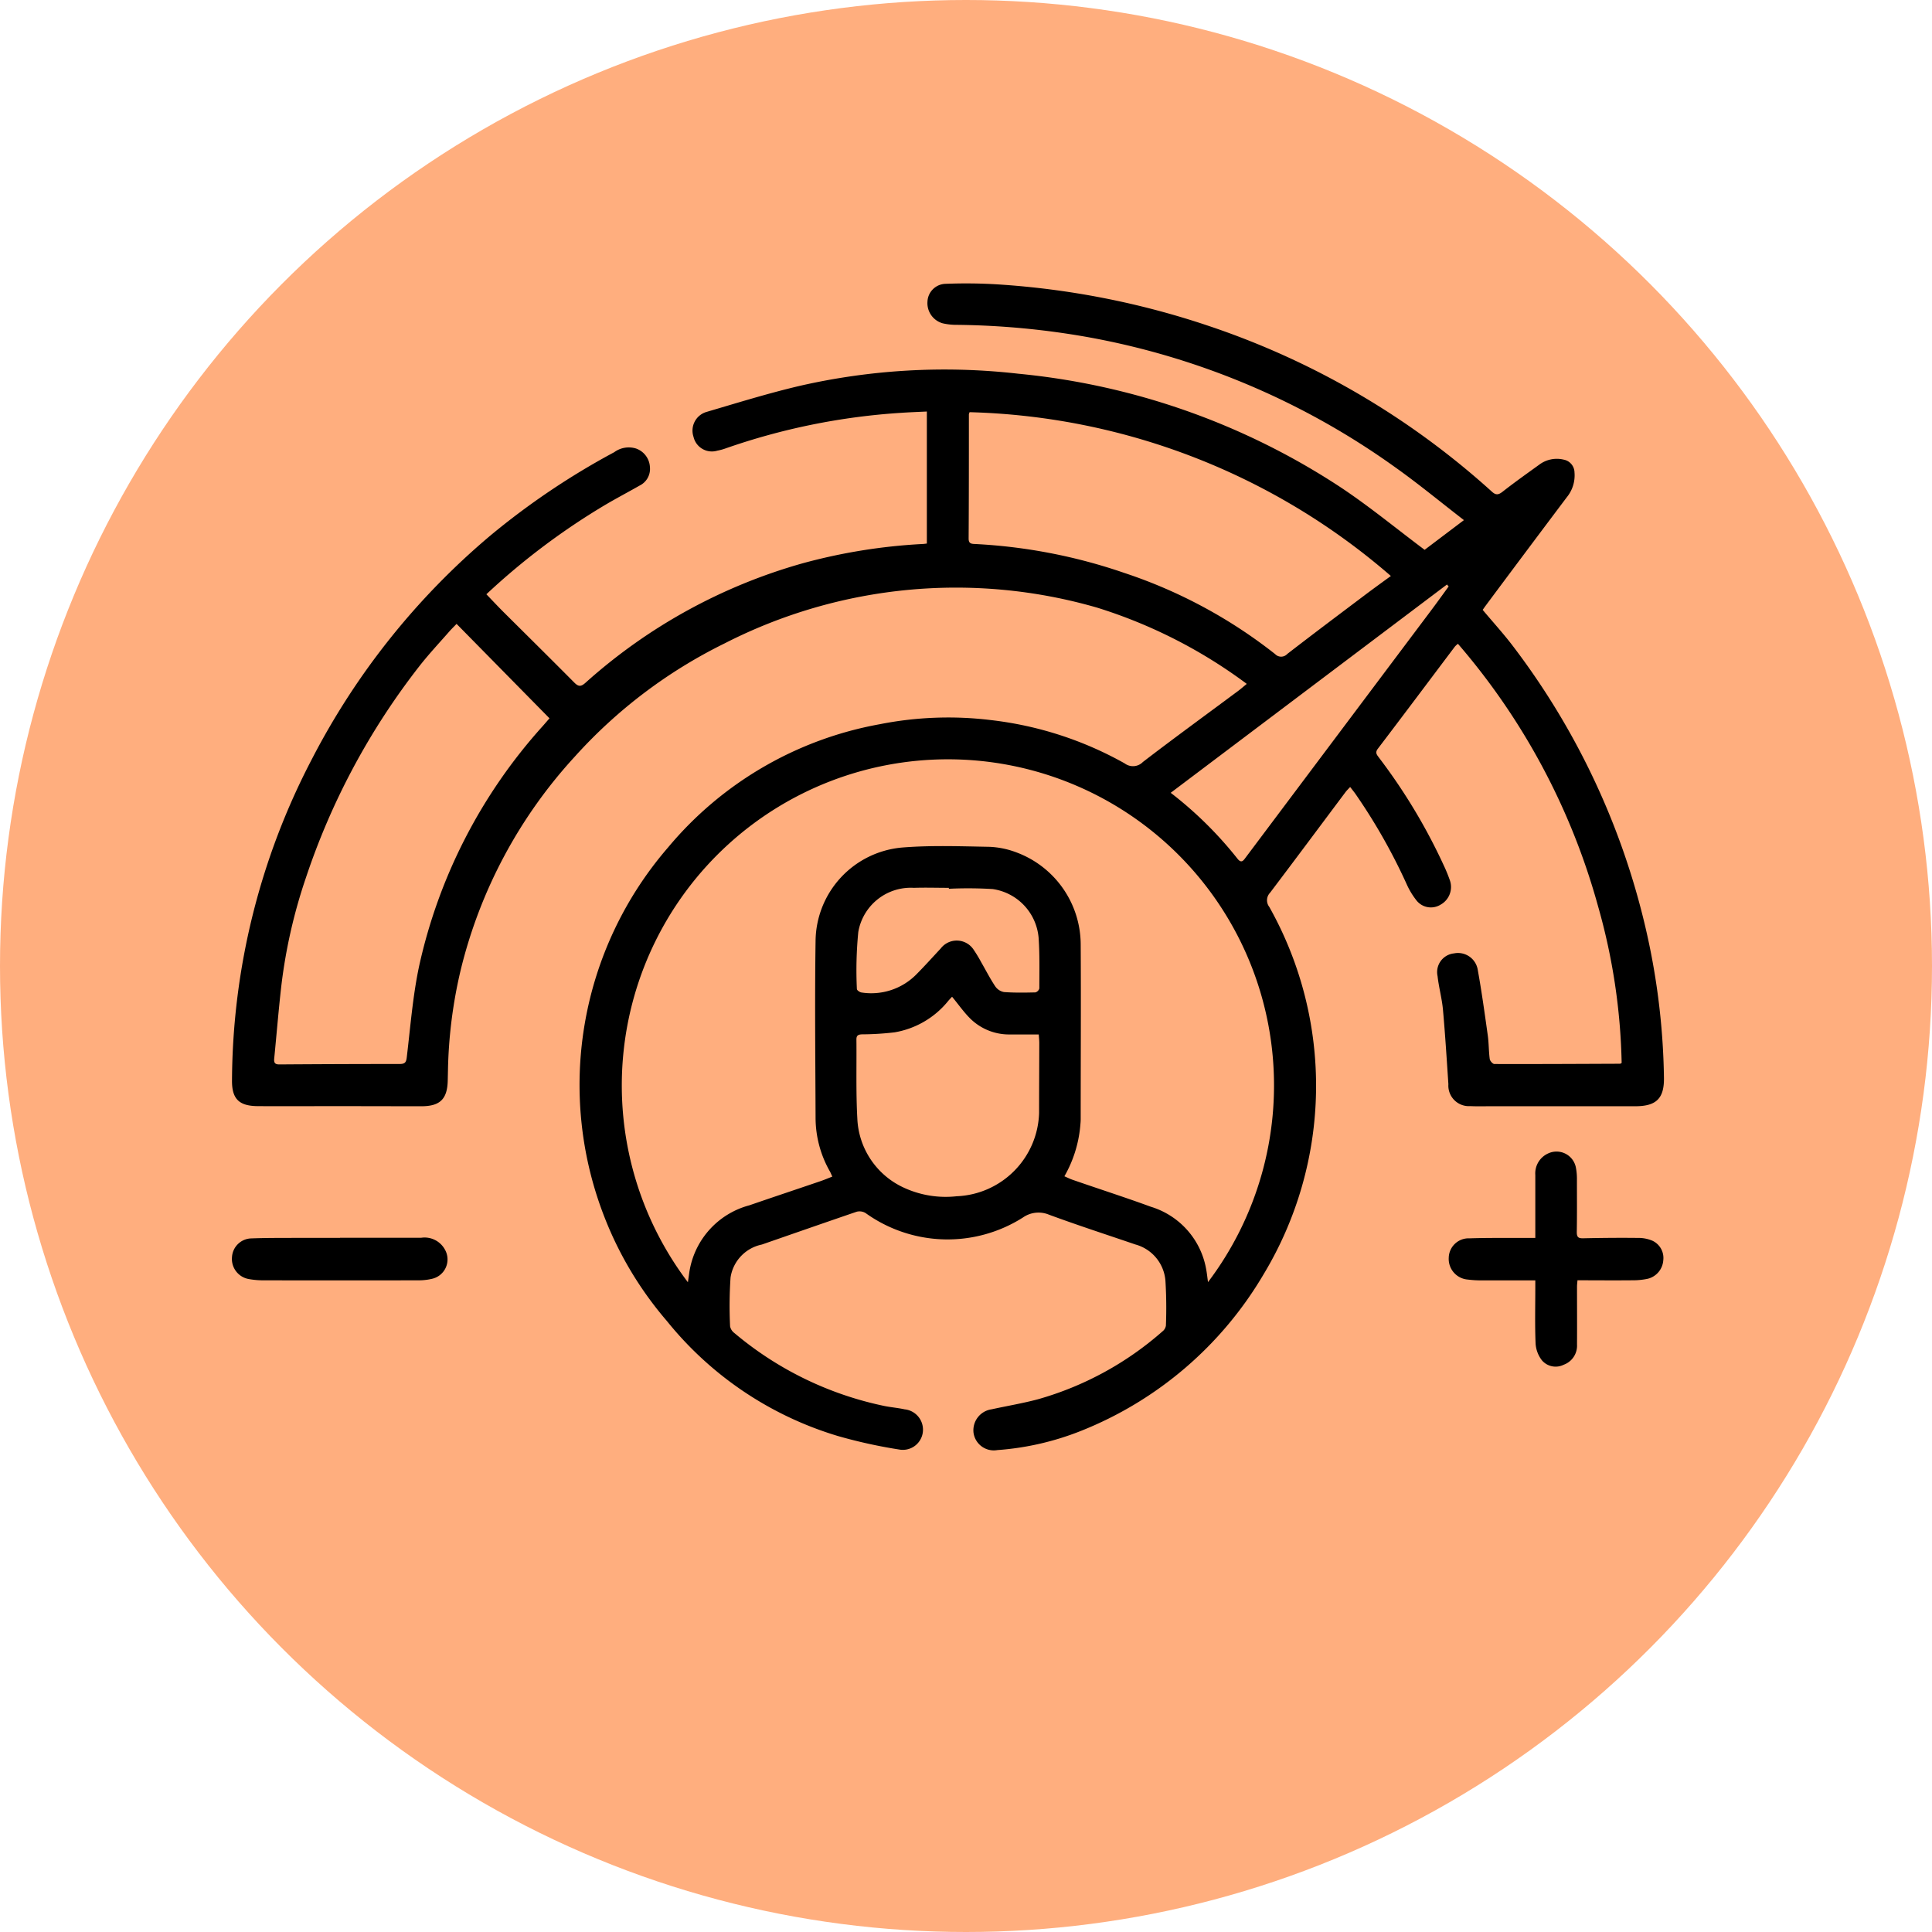 <svg xmlns="http://www.w3.org/2000/svg" width="107" height="107" viewBox="0 0 107 107">
  <g id="Grupo_156312" data-name="Grupo 156312" transform="translate(-288.668 -4448)">
    <circle id="Elipse_5845" data-name="Elipse 5845" cx="53.5" cy="53.5" r="53.5" transform="translate(288.668 4448)" fill="#ffae7e"/>
    <g id="Grupo_1015805" data-name="Grupo 1015805" transform="translate(257.773 4463.69)">
      <g id="Grupo_1015806" data-name="Grupo 1015806">
        <path id="Trazado_606088" data-name="Trazado 606088" d="M196.98,22.177a27.587,27.587,0,0,0-8.271-4.213,28.124,28.124,0,0,0-20.63,1.974,27.46,27.46,0,0,0-8.314,6.285A26.84,26.84,0,0,0,153.462,38a26.1,26.1,0,0,0-.713,5.627q-.006.27-.012.542c-.025,1-.422,1.4-1.425,1.407-1.574,0-3.149-.005-4.723-.006-1.458,0-2.917.01-4.375,0-1.042-.007-1.436-.405-1.425-1.432a38.791,38.791,0,0,1,4.446-17.828,40.406,40.406,0,0,1,9.838-12.319,41.267,41.267,0,0,1,6.887-4.639,1.355,1.355,0,0,1,1.213-.2,1.153,1.153,0,0,1,.762,1.028,1.025,1.025,0,0,1-.57,1.021c-.627.358-1.267.693-1.888,1.059a38.3,38.3,0,0,0-6.6,4.961c.323.336.629.664.945.98,1.307,1.3,2.623,2.6,3.92,3.907.236.239.374.237.624.015a30.292,30.292,0,0,1,12.02-6.615,31.345,31.345,0,0,1,6.628-1.07c.075,0,.151-.015.258-.025V7.1c-.475.024-.946.039-1.416.072a36.437,36.437,0,0,0-9.781,1.989,3.1,3.1,0,0,1-.411.108,1.044,1.044,0,0,1-1.315-.767,1.078,1.078,0,0,1,.733-1.383c1.7-.5,3.4-1.028,5.131-1.435a35.991,35.991,0,0,1,12.117-.678,39.3,39.3,0,0,1,17.871,6.3c1.586,1.054,3.061,2.272,4.639,3.454l2.177-1.645c-1.308-1.01-2.53-2.022-3.821-2.937A41.956,41.956,0,0,0,188.3,3a44,44,0,0,0-7.35-.7,3.382,3.382,0,0,1-.8-.085,1.159,1.159,0,0,1-.844-1.2,1.028,1.028,0,0,1,.975-.986c.952-.038,1.91-.03,2.861.027a45.6,45.6,0,0,1,11.729,2.3,44.388,44.388,0,0,1,15.677,9.167c.226.213.37.208.613.016.659-.517,1.342-1,2.023-1.492a1.621,1.621,0,0,1,1.357-.282.735.735,0,0,1,.6.716,1.91,1.91,0,0,1-.426,1.366q-2.245,2.983-4.474,5.978c-.061.082-.118.166-.186.26.577.689,1.178,1.345,1.711,2.052a41.143,41.143,0,0,1,7.182,15.025,39.033,39.033,0,0,1,1.147,8.833c.017,1.153-.428,1.582-1.59,1.581q-4.007,0-8.014,0c-.374,0-.749.012-1.122-.007a1.138,1.138,0,0,1-1.213-1.213c-.092-1.375-.177-2.751-.3-4.123-.057-.627-.231-1.242-.3-1.867a1.041,1.041,0,0,1,.91-1.255,1.109,1.109,0,0,1,1.317.911c.216,1.2.385,2.416.554,3.628.061.433.051.876.109,1.31.014.106.167.277.256.277,2.323.007,4.645-.006,6.968-.015.011,0,.022-.011.082-.042a34.013,34.013,0,0,0-1.309-8.687,37.438,37.438,0,0,0-7.758-14.529,1.3,1.3,0,0,0-.169.155c-1.42,1.885-2.834,3.775-4.264,5.653-.173.227-.054.341.062.5a31.813,31.813,0,0,1,3.579,5.951,8.447,8.447,0,0,1,.351.857,1.116,1.116,0,0,1-.512,1.327,1.018,1.018,0,0,1-1.358-.249,4.212,4.212,0,0,1-.532-.889,32.054,32.054,0,0,0-2.861-5.032c-.075-.1-.156-.2-.265-.343-.1.108-.188.192-.26.288-1.392,1.858-2.777,3.721-4.178,5.572a.6.6,0,0,0-.042.781,20.217,20.217,0,0,1-.315,20.35,20.542,20.542,0,0,1-10.128,8.677,15.511,15.511,0,0,1-4.619,1.057,1.133,1.133,0,0,1-1.317-.958,1.173,1.173,0,0,1,1-1.3c.855-.187,1.722-.33,2.567-.556a17.737,17.737,0,0,0,6.9-3.762.5.5,0,0,0,.187-.315,24.692,24.692,0,0,0-.025-2.474,2.264,2.264,0,0,0-1.667-2.023c-1.6-.547-3.2-1.065-4.785-1.65a1.506,1.506,0,0,0-1.442.158,7.787,7.787,0,0,1-8.713-.247.644.644,0,0,0-.489-.075c-1.756.6-3.505,1.211-5.257,1.819a2.2,2.2,0,0,0-1.733,1.824,23.246,23.246,0,0,0-.025,2.706.614.614,0,0,0,.238.371,18.821,18.821,0,0,0,8.214,4.02c.4.089.817.118,1.219.206a1.132,1.132,0,0,1,1,1.289,1.116,1.116,0,0,1-1.3.937,28.137,28.137,0,0,1-3.39-.746,19.26,19.26,0,0,1-9.486-6.378,19.838,19.838,0,0,1-3.434-5.7,20.1,20.1,0,0,1,3.5-20.518,19.852,19.852,0,0,1,11.72-6.827,19.509,19.509,0,0,1,6.159-.231,19.725,19.725,0,0,1,7.414,2.4.764.764,0,0,0,1.007-.078c1.739-1.335,3.513-2.625,5.272-3.933.15-.112.291-.236.471-.384m-2.141,33.13a18.061,18.061,0,1,0-28.8,0c.02-.142.035-.253.052-.364.019-.127.034-.256.06-.382a4.547,4.547,0,0,1,3.288-3.514c1.315-.453,2.634-.892,3.95-1.341.213-.073.42-.162.648-.25-.06-.129-.092-.213-.135-.289a6.012,6.012,0,0,1-.792-2.954c-.011-3.277-.049-6.553,0-9.829a5.251,5.251,0,0,1,4.788-5.153c1.6-.13,3.223-.069,4.835-.04a4.752,4.752,0,0,1,1.506.311,5.46,5.46,0,0,1,3.554,5.06c.02,3.238,0,6.475,0,9.713,0,.142-.016.284-.028.424a6.847,6.847,0,0,1-.874,2.739c.172.075.317.15.47.2,1.437.5,2.884.962,4.31,1.485a4.415,4.415,0,0,1,3.073,3.471c.041.22.064.443.1.709M153.228,18.86c-.136.143-.266.268-.384.4-.56.641-1.145,1.263-1.669,1.932a39.117,39.117,0,0,0-6.291,11.724,29.189,29.189,0,0,0-1.375,6.092c-.147,1.306-.253,2.616-.382,3.923-.022.222.027.331.284.329q3.33-.024,6.659-.024c.3,0,.368-.091.4-.388.2-1.673.33-3.365.677-5.01A29.214,29.214,0,0,1,158,24.52c.141-.161.282-.324.372-.429l-5.147-5.231m51.744-2.652a37.087,37.087,0,0,0-23.329-9.071.534.534,0,0,0-.04.114c0,2.3,0,4.59-.014,6.885,0,.25.112.294.329.3a30.03,30.03,0,0,1,8.283,1.6,27.39,27.39,0,0,1,8.364,4.5.459.459,0,0,0,.67-.008c1.407-1.088,2.83-2.156,4.251-3.226.47-.355.948-.7,1.486-1.091m-24.3,23.3c-.072.078-.143.15-.209.227a4.861,4.861,0,0,1-2.971,1.744,15.985,15.985,0,0,1-1.811.112c-.208.008-.309.063-.307.284.015,1.457-.03,2.917.05,4.371a4.418,4.418,0,0,0,2.524,3.812,5.517,5.517,0,0,0,2.977.5,4.758,4.758,0,0,0,4.566-4.616c0-1.29.008-2.58.011-3.87,0-.149-.017-.3-.029-.475-.554,0-1.068,0-1.581,0a3.064,3.064,0,0,1-2.29-.958c-.327-.342-.6-.731-.929-1.129m27.5-22.726-.093-.106-15.3,11.536a21.231,21.231,0,0,1,3.7,3.652c.219.276.327.1.461-.08q5.116-6.819,10.235-13.638c.339-.451.668-.91,1-1.365m-27.683,16.75c0-.019,0-.037,0-.056-.645,0-1.29-.021-1.934,0a2.95,2.95,0,0,0-3.081,2.445,21.768,21.768,0,0,0-.078,3.161c0,.065.161.179.256.19a3.506,3.506,0,0,0,3.041-1.005c.462-.466.9-.953,1.348-1.435a1.118,1.118,0,0,1,1.822.072,7.833,7.833,0,0,1,.419.693c.257.446.491.906.776,1.334a.752.752,0,0,0,.485.317c.577.043,1.159.033,1.739.019a.318.318,0,0,0,.219-.221c0-.94.025-1.884-.042-2.82a2.984,2.984,0,0,0-2.539-2.682,22.235,22.235,0,0,0-2.43-.016" transform="translate(-97.045 0.001)"/>
        <path id="Trazado_606089" data-name="Trazado 606089" d="M362.464,159.548c0-1.194,0-2.34,0-3.486a1.209,1.209,0,0,1,.707-1.189,1.092,1.092,0,0,1,1.537.761,3.265,3.265,0,0,1,.061.69c0,.967.009,1.934-.008,2.9,0,.276.078.352.35.346,1.006-.022,2.012-.031,3.018-.02a1.983,1.983,0,0,1,.823.156,1.053,1.053,0,0,1,.6,1.078,1.136,1.136,0,0,1-.861,1.028,3.938,3.938,0,0,1-.842.084c-1,.01-2.009,0-3.049,0-.01.131-.026.241-.026.351,0,1.07.007,2.14,0,3.209a1.121,1.121,0,0,1-.739,1.118,1,1,0,0,1-1.2-.239,1.682,1.682,0,0,1-.355-.934c-.044-1.029-.016-2.062-.016-3.093V161.9c-.976,0-1.914,0-2.852,0a5.935,5.935,0,0,1-.887-.044,1.147,1.147,0,0,1-1.055-1.215,1.1,1.1,0,0,1,1.149-1.068c1.031-.033,2.063-.019,3.095-.024h.551" transform="translate(-246.539 -106.68)"/>
        <path id="Trazado_606090" data-name="Trazado 606090" d="M146.764,170.133q2.245,0,4.491,0a1.283,1.283,0,0,1,1.327.67,1.1,1.1,0,0,1-.736,1.605,3.155,3.155,0,0,1-.727.081q-4.277.008-8.555,0a4.51,4.51,0,0,1-.883-.076,1.13,1.13,0,0,1-.9-1.22,1.1,1.1,0,0,1,1.03-1.024c.941-.036,1.883-.026,2.825-.031.71,0,1.42,0,2.129,0Z" transform="translate(-97.037 -117.271)"/>
      </g>
    </g>
  </g>
</svg>
